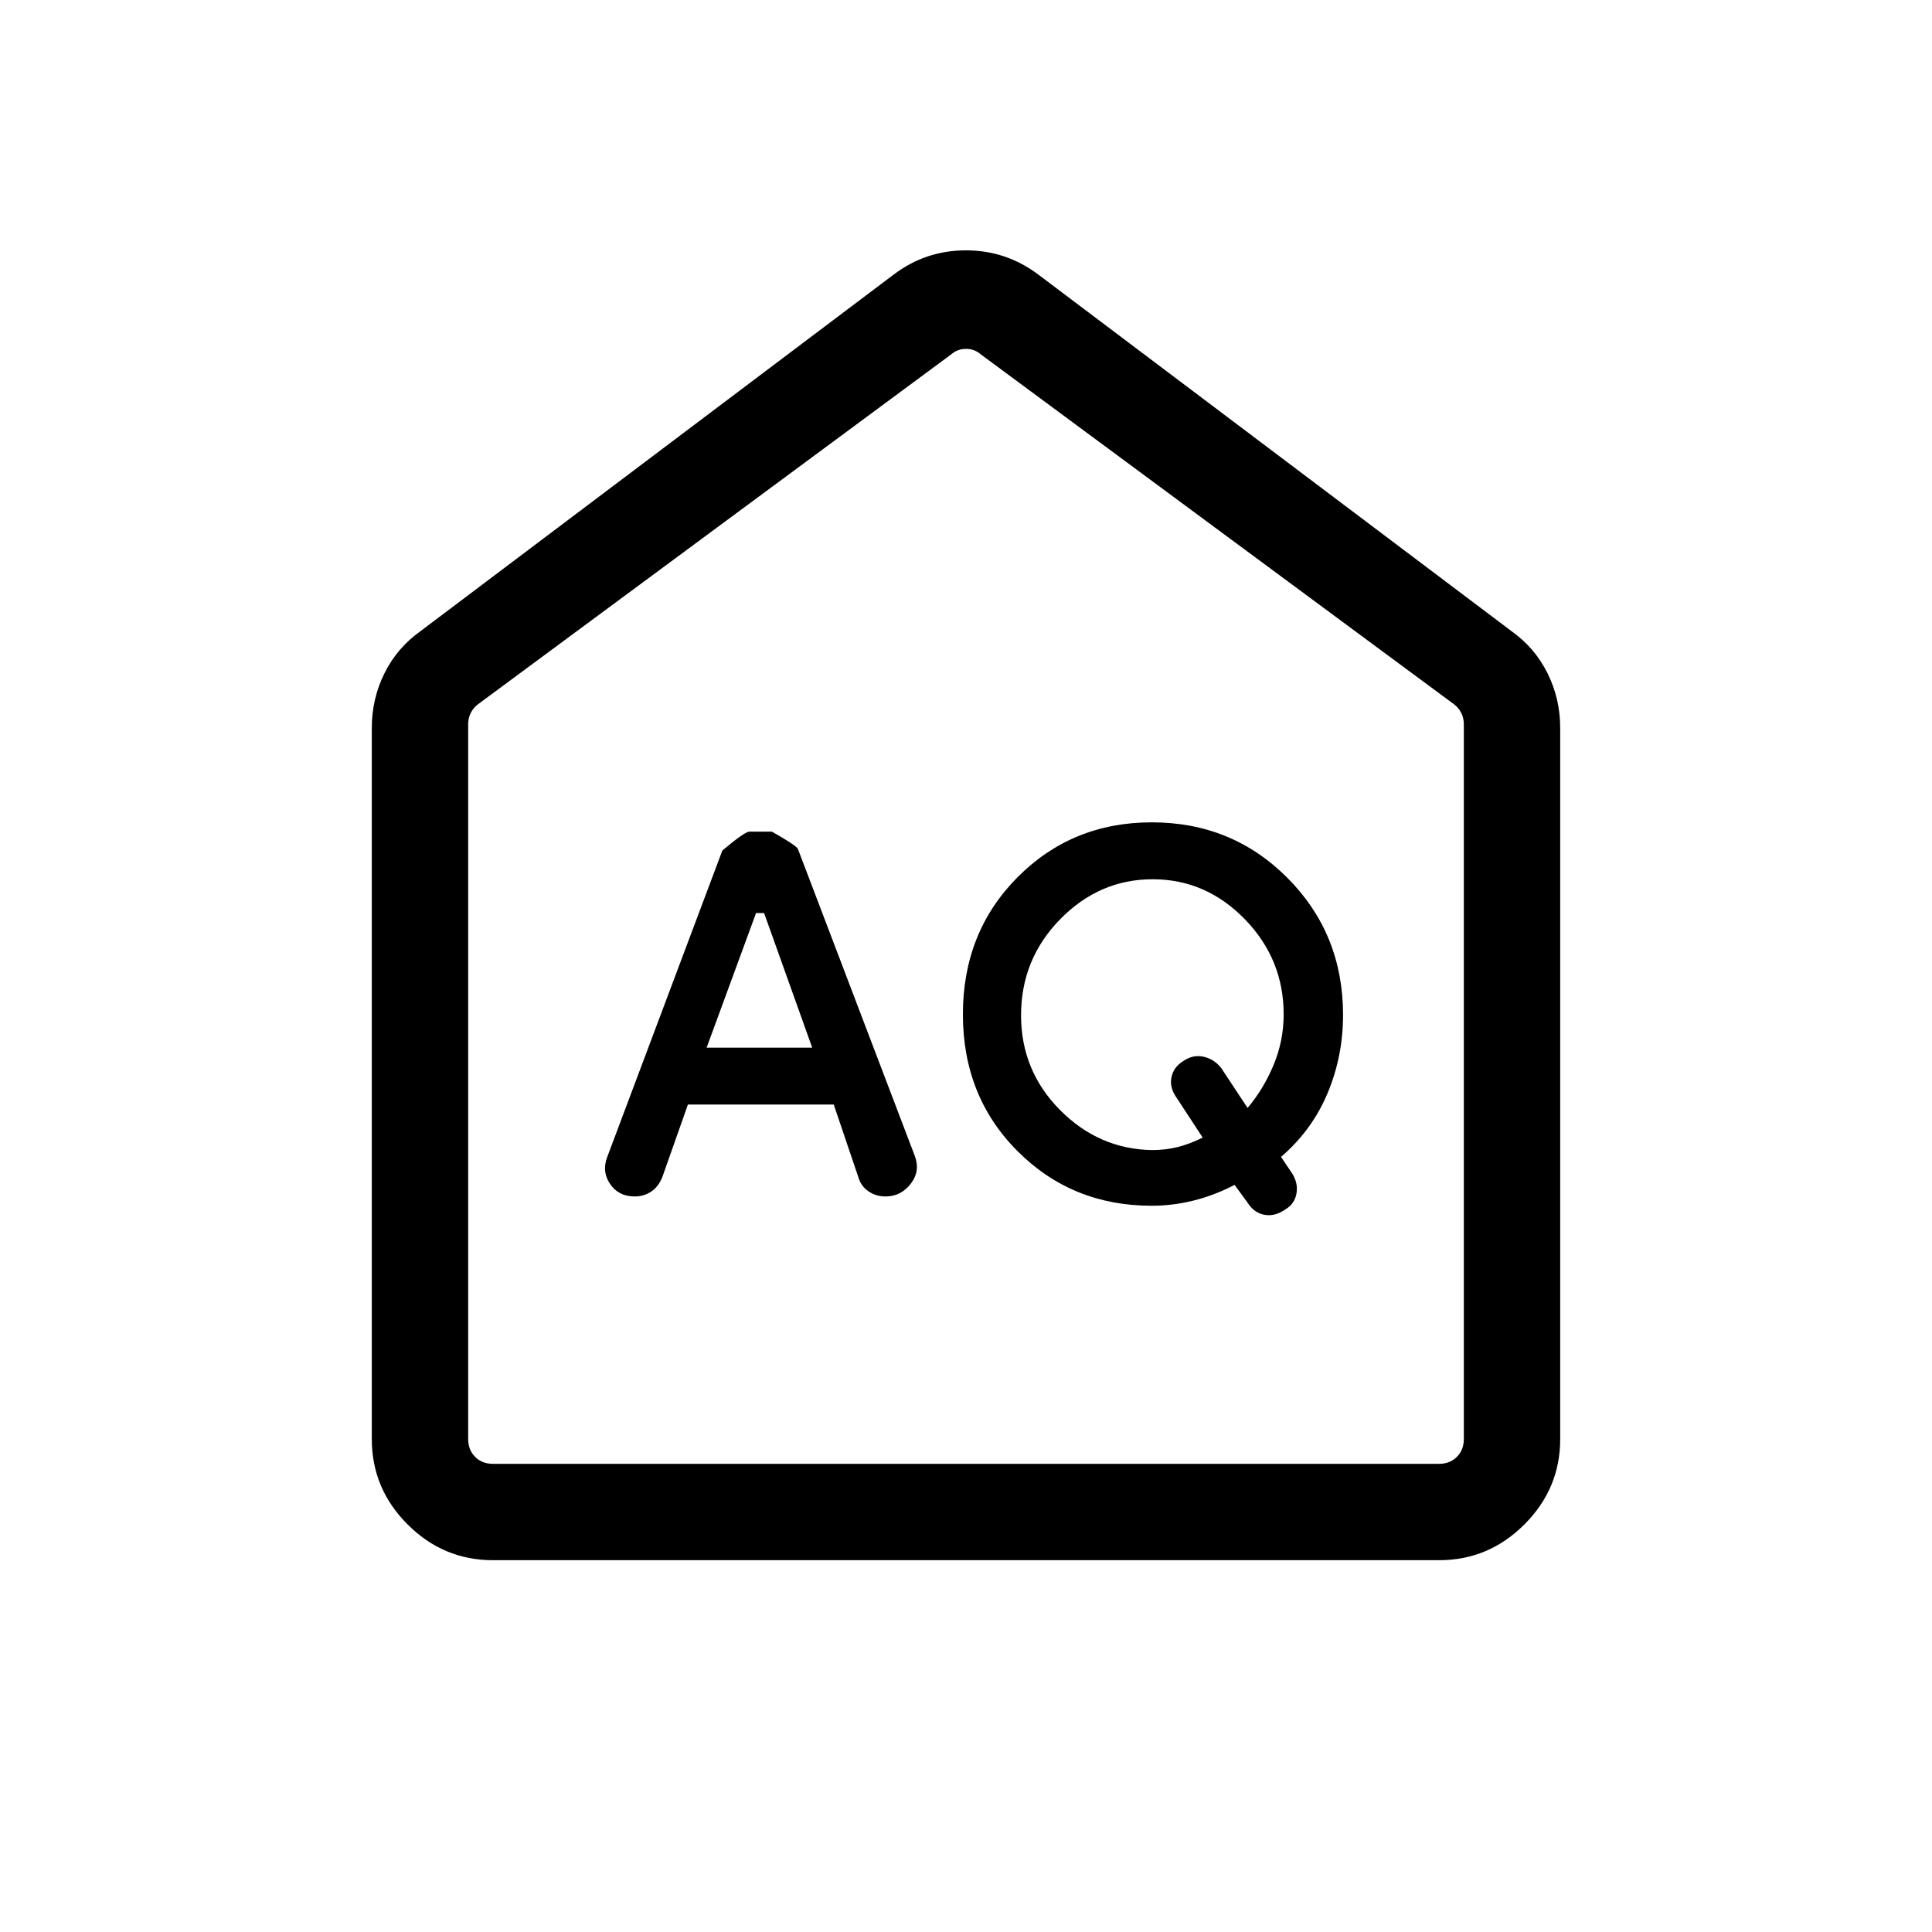 <svg xmlns="http://www.w3.org/2000/svg" height="40" viewBox="0 -960 960 960" width="40"><path d="m351.116-439.423 24.561-66.884h4.003l23.897 66.884h-52.461Zm221.443 50.884q-26.469-.385-45.835-19.902-19.365-19.518-19.365-47.078 0-27.883 19.449-47.733 19.45-19.85 45.934-19.85 26.484 0 45.794 19.845 19.31 19.845 19.31 47.262 0 13.266-5.058 25.29-5.058 12.025-12.878 21.23l-13.077-19.807q-3.526-4.5-8.867-5.654-5.34-1.154-10.224 2.319-4.576 2.835-5.646 7.905-1.071 5.071 2.538 10.16l12.968 19.808q-6.134 3.09-12.178 4.647-6.043 1.558-12.865 1.558Zm-230.735-22.628h72.451l12.174 35.923q1.274 4.545 5.015 7.151 3.741 2.605 8.539 2.605 7.676 0 12.567-6.35t1.883-14.065l-57.981-152.264q-.921-1.845-12.938-8.602h-11.159q-2.29 0-13.439 9.372l-57.294 152.538q-2.641 7.115 1.557 13.243 4.199 6.128 12.199 6.128 4.474 0 8.115-2.378t5.633-7.378l12.678-35.923Zm230.406 50.295q10.357 0 20.621-2.519 10.264-2.52 20.619-7.827l6.467 8.846q3.214 5.073 8.433 6.011 5.219.937 10.386-2.749 4.474-2.621 5.429-7.705.956-5.083-2.044-10.009l-5.616-8.313q15.395-13.214 23.114-31.614 7.719-18.399 7.719-38.921 0-40.289-27.539-68.001-27.54-27.711-67.477-27.711-39.645 0-66.763 27.313-27.117 27.313-27.117 68.09 0 40.776 27.111 67.942 27.112 27.167 66.657 27.167ZM244.937-184.745q-24.631 0-42.411-17.781-17.781-17.78-17.781-42.411v-353.332q0-14.469 6.27-27.137 6.271-12.669 17.909-20.965l235.063-177.14q15.913-12.09 35.95-12.09 20.037 0 36.076 12.09l235.063 177.14q11.638 8.296 17.909 20.965 6.27 12.668 6.27 27.137v353.332q0 24.631-17.781 42.411-17.78 17.781-42.411 17.781H244.937Zm0-47.883h470.126q5.385 0 8.847-3.462 3.462-3.462 3.462-8.847v-355.204q0-3.077-1.346-5.705-1.346-2.629-3.654-4.295L487.308-783.948q-3.077-2.693-7.308-2.693t-7.308 2.693L237.628-610.141q-2.307 1.666-3.654 4.295-1.346 2.628-1.346 5.705v355.204q0 5.385 3.462 8.847 3.462 3.462 8.847 3.462ZM480-510.423Z"/></svg>